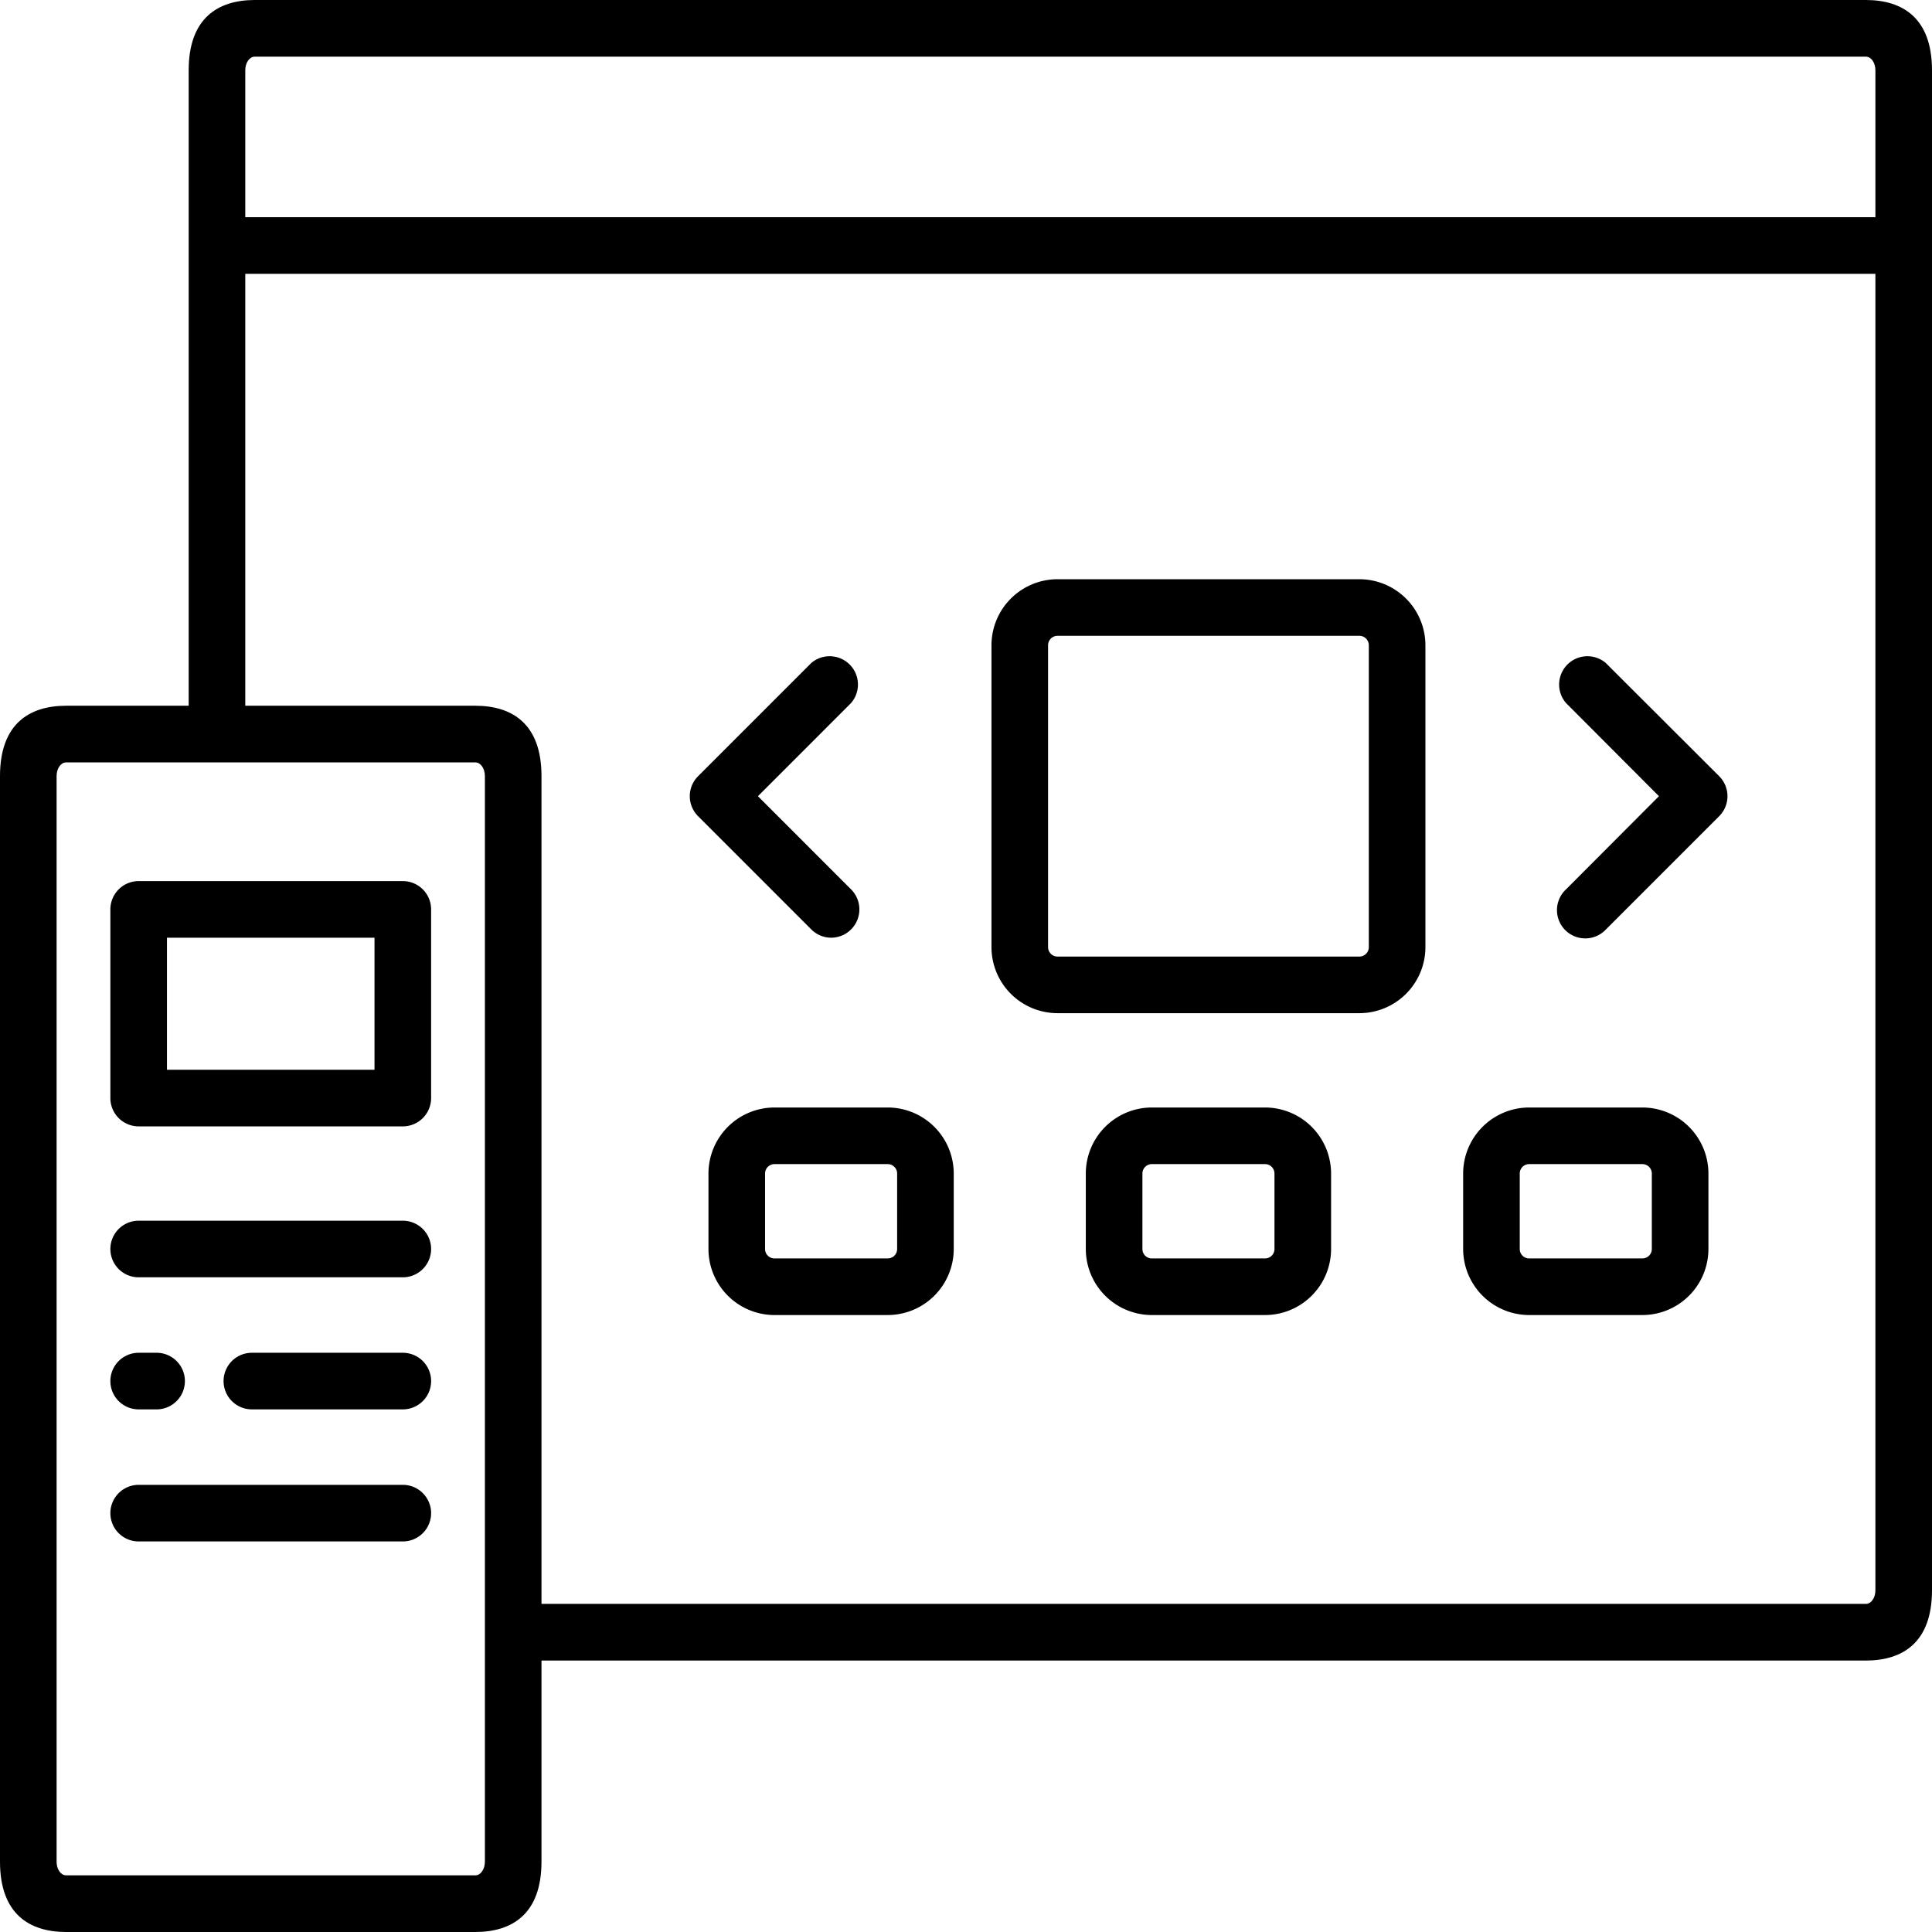 <?xml version="1.0" encoding="UTF-8" standalone="no"?>
<!-- icon666.com - MILLIONS OF FREE VECTOR ICONS -->

<svg
   id="OBJECT"
   viewBox="0 0 512 512"
   version="1.1"
   sodipodi:docname="demo.svg"
   inkscape:version="1.4.2 (ebf0e940d0, 2025-05-08)"
   xmlns:inkscape="http://www.inkscape.org/namespaces/inkscape"
   xmlns:sodipodi="http://sodipodi.sourceforge.net/DTD/sodipodi-0.dtd"
   xmlns="http://www.w3.org/2000/svg"
   xmlns:svg="http://www.w3.org/2000/svg">
  <defs
     id="defs12" />
  <sodipodi:namedview
     id="namedview12"
     pagecolor="#ffffff"
     bordercolor="#000000"
     borderopacity="0.25"
     inkscape:showpageshadow="2"
     inkscape:pageopacity="0.0"
     inkscape:pagecheckerboard="0"
     inkscape:deskcolor="#d1d1d1"
     inkscape:zoom="3.3919028"
     inkscape:cx="386.65613"
     inkscape:cy="73.262713"
     inkscape:window-width="1895"
     inkscape:window-height="1211"
     inkscape:window-x="0"
     inkscape:window-y="0"
     inkscape:window-maximized="0"
     inkscape:current-layer="OBJECT" />
  <path
     d="M 494.5,0 H 67.5 C 57.84,0.016 50.011,4.719 50,18.618 V 187.028 H 17.5 C 7.84,187.044 0.011,191.748 0,205.646 V 493.382 C 0.011,507.281 7.84,511.984 17.5,512 H 126 c 9.66,-0.016 17.489,-4.719 17.5,-18.618 V 440.066 h 351 c 9.66,-0.016 17.489,-4.719 17.5,-18.618 V 18.618 C 511.989,4.719 504.16,0.016 494.5,0 Z m -427,15.021 427,-3.83e-4 c 1.381,-1e-6 2.5,1.61 2.5,3.597 V 57.568 H 65 V 18.618 c 0,-1.986 1.119,-3.596 2.5,-3.596 z m 61,478.361 c 0,1.986 -1.119,3.597 -2.5,3.597 L 17.5,496.979 c -1.381,0 -2.5,-1.61 -2.5,-3.596 V 205.646 c 0,-1.986 1.119,-3.597 2.5,-3.597 l 108.5,-4e-5 c 1.381,0 2.5,1.61 2.5,3.597 z m 366,-68.338 -351,3.3e-4 V 205.646 C 143.489,191.748 135.66,187.044 126,187.028 H 65 V 72.568 l 432,1.6e-4 v 348.88 c 0,1.986 -1.119,3.596 -2.5,3.596 z"
     id="path1"
     style="stroke-width:1.199"
     sodipodi:nodetypes="cccccccccccccccsssccssssssssssssccccccss" />
  <path
     d="m106.75 393.5h-70a7.5 7.5 0 0 0 0 15h70a7.5 7.5 0 0 0 0-15z"
     id="path2" />
  <path
     d="m106.75 323.5h-70a7.5 7.5 0 0 0 0 15h70a7.5 7.5 0 0 0 0-15z"
     id="path3" />
  <path
     d="m106.75 358.5h-40a7.5 7.5 0 0 0 0 15h40a7.5 7.5 0 0 0 0-15z"
     id="path4" />
  <path
     d="m106.75 233.5h-70a7.5 7.5 0 0 0 -7.5 7.5v50a7.5 7.5 0 0 0 7.5 7.5h70a7.5 7.5 0 0 0 7.5-7.5v-50a7.5 7.5 0 0 0 -7.5-7.5zm-7.5 50h-55v-35h55z"
     id="path5" />
  <path
     d="m36.75 373.5h4.75a7.5 7.5 0 0 0 0-15h-4.75a7.5 7.5 0 0 0 0 15z"
     id="path6" />
  <path
     d="m235.25 293.5h-30a17.52 17.52 0 0 0 -17.5 17.5v20a17.52 17.52 0 0 0 17.5 17.5h30a17.52 17.52 0 0 0 17.5-17.5v-20a17.52 17.52 0 0 0 -17.5-17.5zm2.5 37.5a2.5 2.5 0 0 1 -2.5 2.5h-30a2.5 2.5 0 0 1 -2.5-2.5v-20a2.5 2.5 0 0 1 2.5-2.5h30a2.5 2.5 0 0 1 2.5 2.5z"
     id="path7" />
  <path
     d="m335.25 293.5h-30a17.52 17.52 0 0 0 -17.5 17.5v20a17.52 17.52 0 0 0 17.5 17.5h30a17.52 17.52 0 0 0 17.5-17.5v-20a17.52 17.52 0 0 0 -17.5-17.5zm2.5 37.5a2.5 2.5 0 0 1 -2.5 2.5h-30a2.5 2.5 0 0 1 -2.5-2.5v-20a2.5 2.5 0 0 1 2.5-2.5h30a2.5 2.5 0 0 1 2.5 2.5z"
     id="path8" />
  <path
     d="m435.25 293.5h-30a17.52 17.52 0 0 0 -17.5 17.5v20a17.52 17.52 0 0 0 17.5 17.5h30a17.52 17.52 0 0 0 17.5-17.5v-20a17.52 17.52 0 0 0 -17.5-17.5zm2.5 37.5a2.5 2.5 0 0 1 -2.5 2.5h-30a2.5 2.5 0 0 1 -2.5-2.5v-20a2.5 2.5 0 0 1 2.5-2.5h30a2.5 2.5 0 0 1 2.5 2.5z"
     id="path9" />
  <path
     d="m360.25 153.5h-80a17.52 17.52 0 0 0 -17.5 17.5v80a17.52 17.52 0 0 0 17.5 17.5h80a17.52 17.52 0 0 0 17.5-17.5v-80a17.52 17.52 0 0 0 -17.5-17.5zm2.5 97.5a2.5 2.5 0 0 1 -2.5 2.5h-80a2.5 2.5 0 0 1 -2.5-2.5v-80a2.5 2.5 0 0 1 2.5-2.5h80a2.5 2.5 0 0 1 2.5 2.5z"
     id="path10" />
  <path
     d="m425.55 175.7a7.5 7.5 0 0 0 -10.55 10.6l24.64 24.7-24.64 24.7a7.5 7.5 0 1 0 10.6 10.6l30-30a7.49 7.49 0 0 0 0-10.6z"
     id="path11" />
  <path
     d="m220.25 248.5a7.5 7.5 0 0 0 5.3-12.8l-24.69-24.7 24.69-24.7a7.5 7.5 0 0 0 -10.55-10.6l-30 30a7.49 7.49 0 0 0 0 10.6l30 30a7.44 7.44 0 0 0 5.25 2.2z"
     id="path12" />
</svg>
